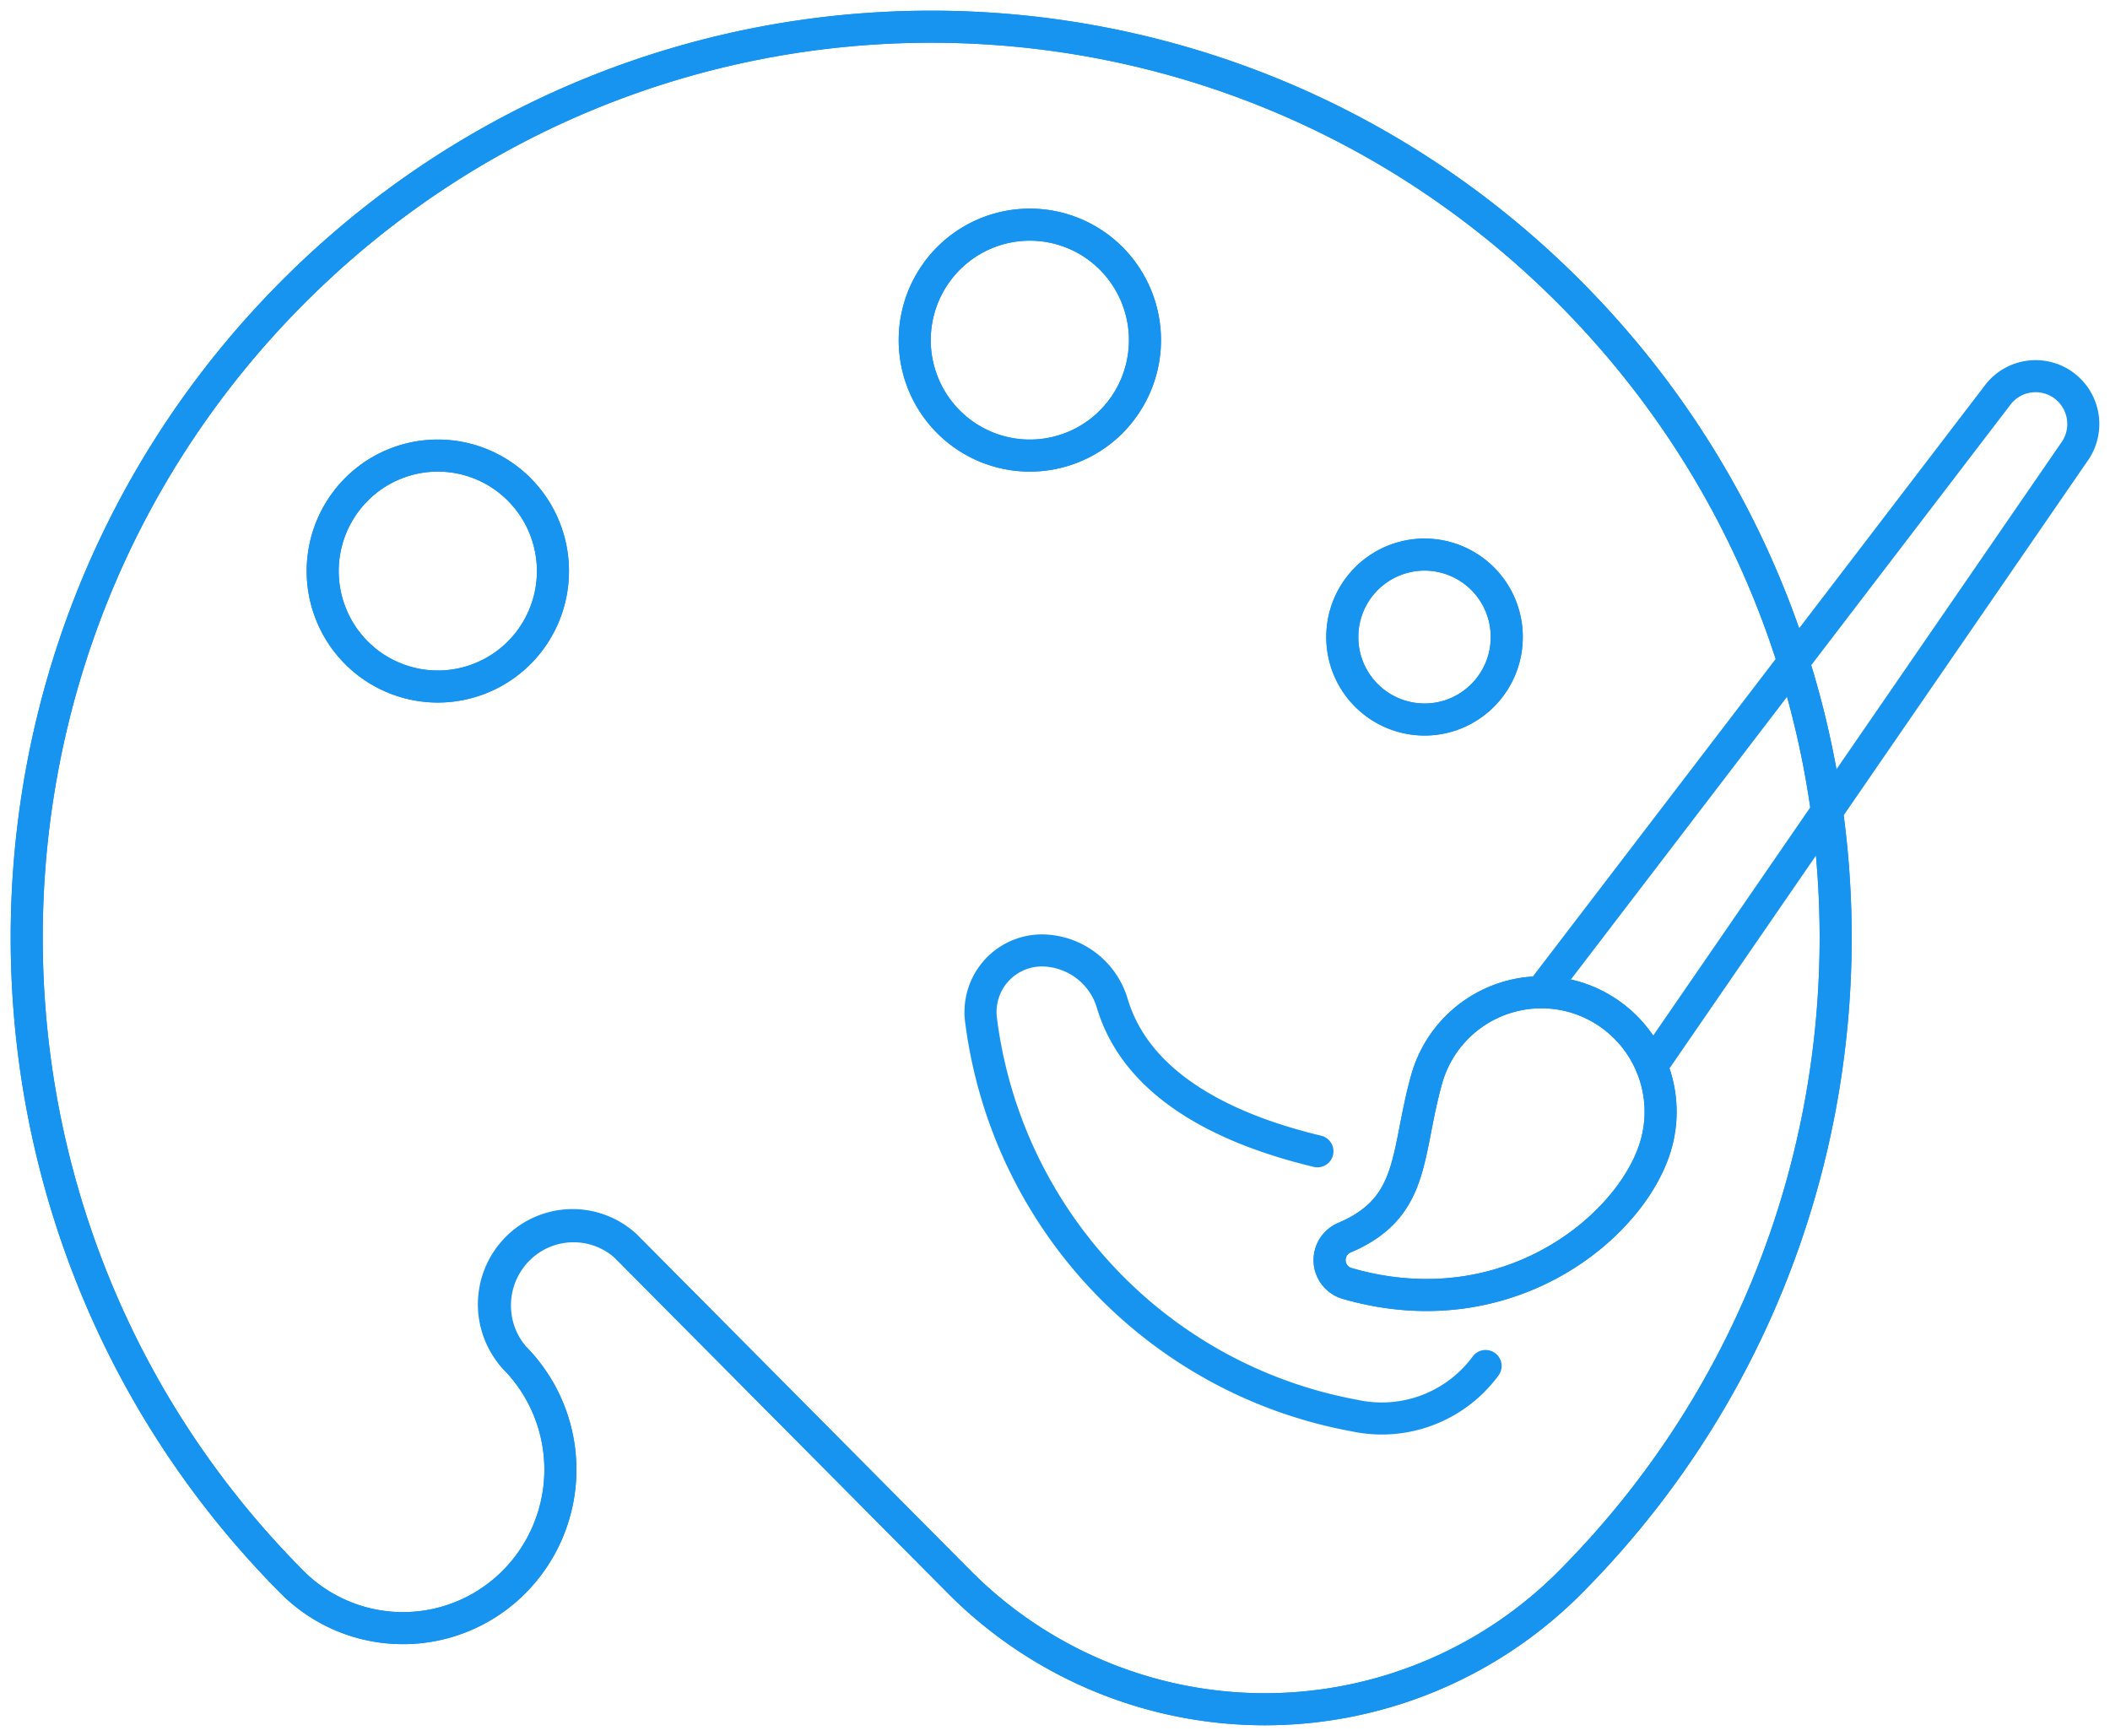 <svg width="79" height="65" viewBox="0 0 79 65" xmlns="http://www.w3.org/2000/svg">
    <g stroke="#1794EF" stroke-width="1.2" fill="none" fill-rule="evenodd" stroke-linecap="round" stroke-linejoin="round">
        <path d="M10.918 59.221c-13.224-13.32-13.224-34.913 0-48.232C24.144-2.33 45.586-2.33 58.81 10.99c13.225 13.319 13.225 34.913.001 48.232A16.138 16.138 0 0 1 47.357 64a16.138 16.138 0 0 1-11.454-4.779l-12.49-12.574a2.93 2.93 0 0 0-4.02.136 2.981 2.981 0 0 0-.136 4.048 5.966 5.966 0 0 1-.004 8.395 5.864 5.864 0 0 1-8.335-.005z"/>
        <path d="M10.918 59.221c-13.224-13.32-13.224-34.913 0-48.232C24.144-2.33 45.586-2.33 58.81 10.99c13.225 13.319 13.225 34.913.001 48.232A16.138 16.138 0 0 1 47.357 64a16.138 16.138 0 0 1-11.454-4.779l-12.49-12.583a2.93 2.93 0 0 0-4.06.105 2.981 2.981 0 0 0-.096 4.088 5.966 5.966 0 0 1-.004 8.395 5.864 5.864 0 0 1-8.335-.005z"/>
        <path d="M41.608 15.79a4.3 4.3 0 0 1-4.698.94 4.324 4.324 0 0 1-2.662-3.995c0-1.749 1.051-3.326 2.662-3.995a4.3 4.3 0 0 1 4.698.94 4.333 4.333 0 0 1 0 6.11zM49.326 43.108c-3.531-.845-6.773-2.492-7.681-5.539a2.772 2.772 0 0 0-2.632-1.982c-.666-.001-1.299.288-1.736.791a2.312 2.312 0 0 0-.544 1.834c.955 7.45 6.6 13.427 13.963 14.788a4.829 4.829 0 0 0 4.926-1.853"/>
        <path d="M50.34 46.341a.911.911 0 0 0 .103 1.717c6.053 1.747 10.721-2.188 11.566-5.222a4.48 4.48 0 0 0-3.099-5.518 4.463 4.463 0 0 0-5.5 3.11c-.778 2.786-.405 4.78-3.07 5.913z"/>
        <path d="m61.837 39.92 15.884-23.082a1.795 1.795 0 0 0-.468-2.419 1.782 1.782 0 0 0-2.432.337L57.7 37.146"/>
        <path d="M50.34 46.341a.911.911 0 0 0 .103 1.717c6.053 1.747 10.721-2.188 11.566-5.222a4.48 4.48 0 0 0-3.099-5.518 4.463 4.463 0 0 0-5.5 3.11c-.778 2.786-.405 4.78-3.07 5.913zM53.335 26.941c1.7 0 3.079-1.382 3.079-3.088a3.083 3.083 0 0 0-3.079-3.088 3.083 3.083 0 0 0-3.078 3.088 3.083 3.083 0 0 0 3.078 3.088zM19.438 18.323a4.334 4.334 0 0 1 .937 4.713 4.31 4.31 0 0 1-3.982 2.67 4.31 4.31 0 0 1-3.983-2.67 4.334 4.334 0 0 1 .937-4.713 4.3 4.3 0 0 1 6.091 0h0zM41.608 15.79a4.3 4.3 0 0 1-4.698.94 4.324 4.324 0 0 1-2.662-3.995c0-1.749 1.051-3.326 2.662-3.995a4.3 4.3 0 0 1 4.698.94 4.333 4.333 0 0 1 0 6.11z"/>
        <path d="M53.335 26.941c1.7 0 3.079-1.382 3.079-3.088a3.083 3.083 0 0 0-3.079-3.088 3.083 3.083 0 0 0-3.078 3.088 3.083 3.083 0 0 0 3.078 3.088zM19.438 18.323a4.334 4.334 0 0 1 .937 4.713 4.31 4.31 0 0 1-3.982 2.67 4.31 4.31 0 0 1-3.983-2.67 4.334 4.334 0 0 1 .937-4.713 4.3 4.3 0 0 1 6.091 0h0z"/>
    </g>
</svg>
